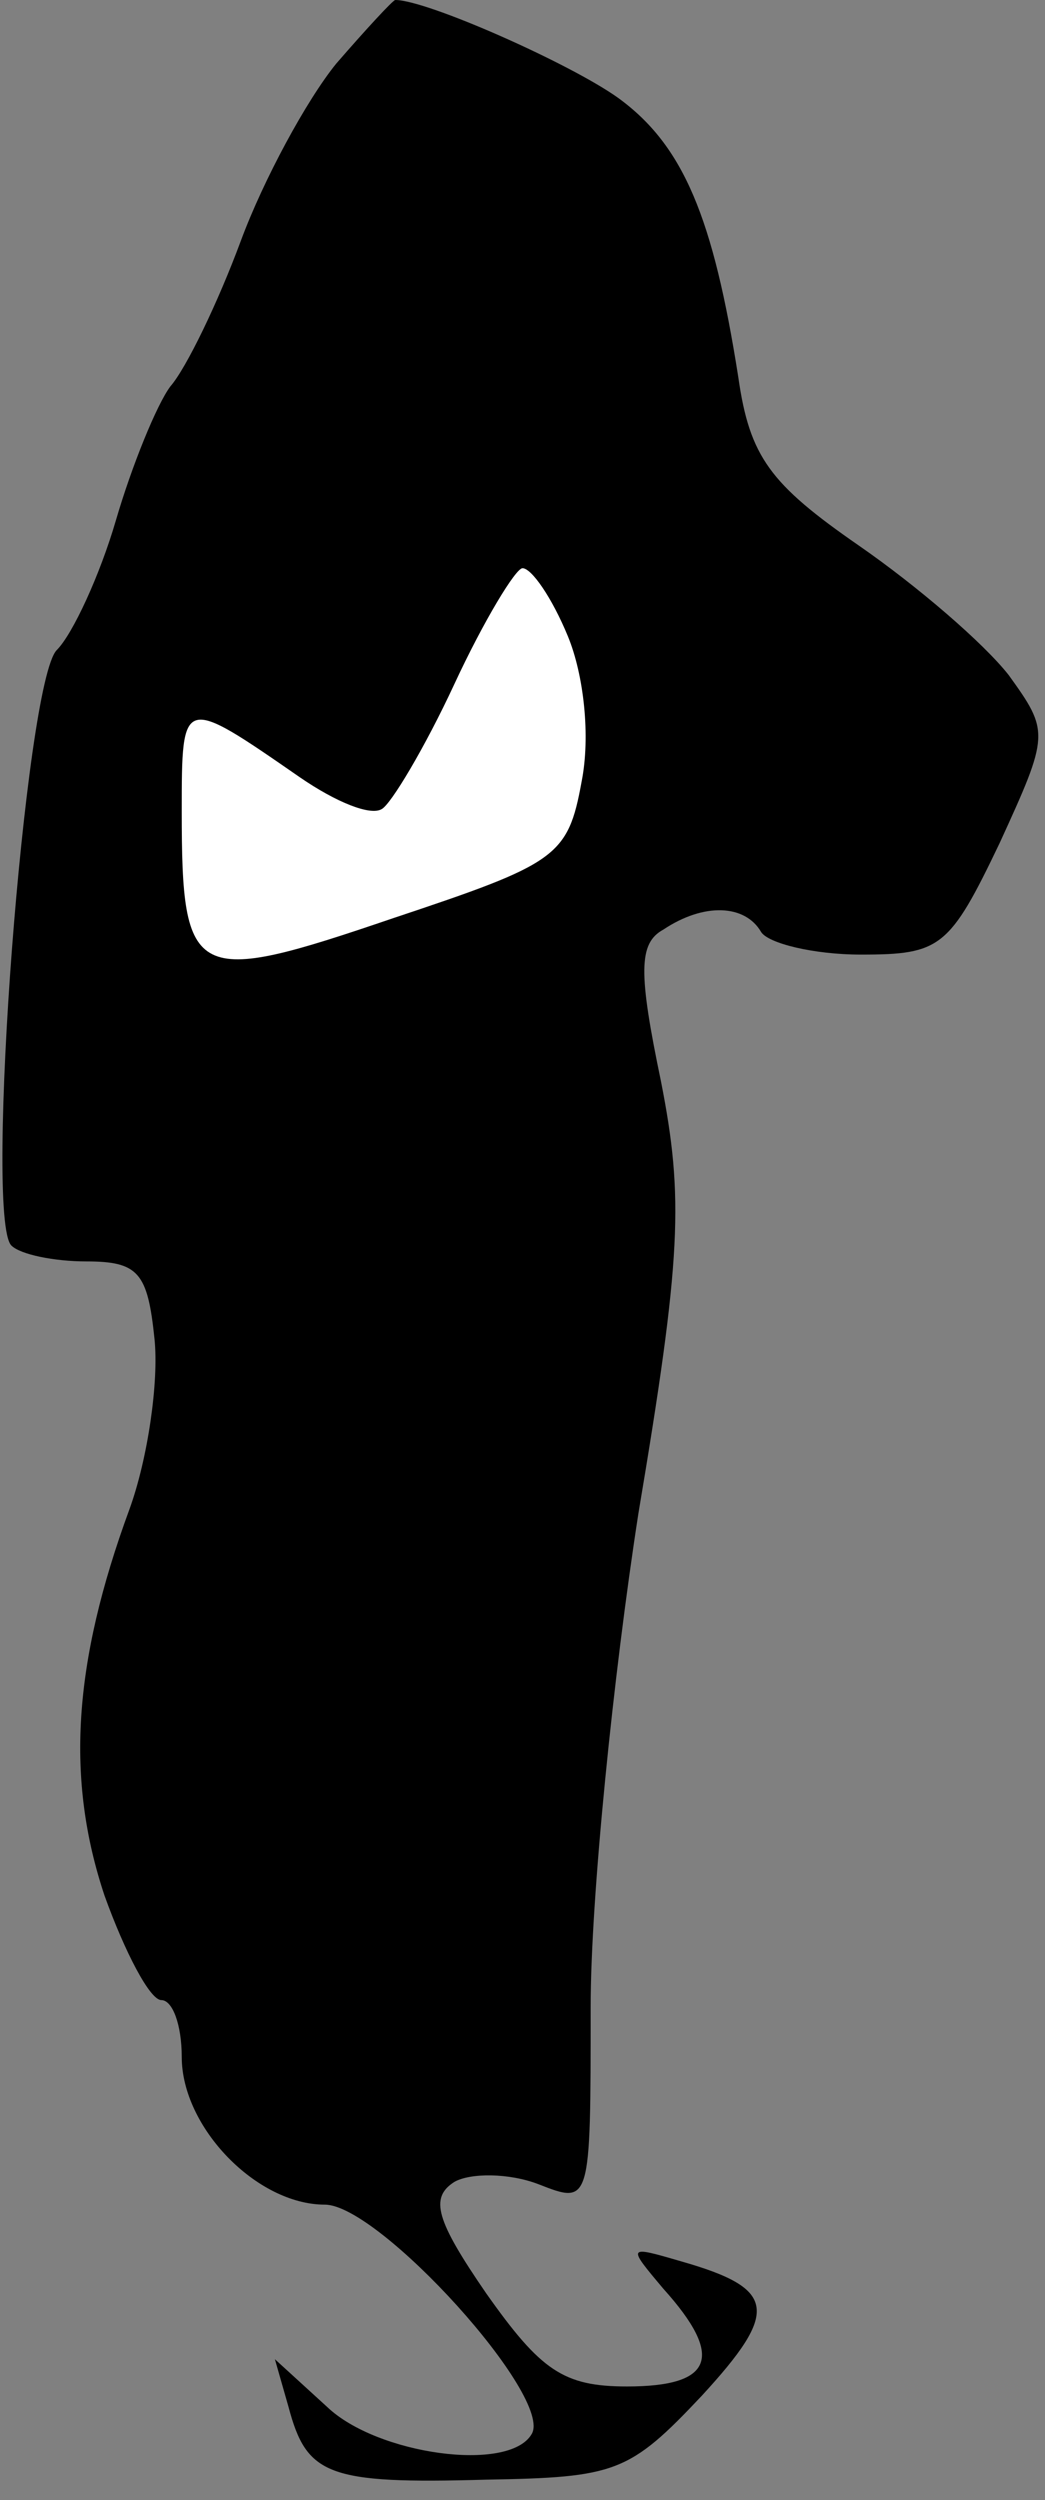 <?xml version="1.0" standalone="no"?>
<!DOCTYPE svg PUBLIC "-//W3C//DTD SVG 20010904//EN"
 "http://www.w3.org/TR/2001/REC-SVG-20010904/DTD/svg10.dtd">
<svg version="1.0" xmlns="http://www.w3.org/2000/svg"
 width="46pt" height="110pt" viewBox="0 0 46 110"
 preserveAspectRatio="xMidYMid meet">
<rect x="0" y="0" width="46" height="110" fill="#808080" stroke="none"/>
<g transform="translate(0,110) scale(0.1,-0.1)"
fill="#000000" stroke="none">
<path fill="#000000" stroke="none" d="M148 1072 c-13 -16 -32 -51 -42 -78
-10 -27 -24 -56 -31 -64 -6 -8 -17 -35 -24 -59 -7 -24 -19 -50 -26 -57 -14
-14 -32 -250 -20 -262 4 -4 19 -7 33 -7 23 0 27 -5 30 -34 2 -19 -3 -53 -11
-75 -25 -68 -28 -119 -11 -170 9 -25 20 -46 25 -46 5 0 9 -11 9 -25 0 -31 33
-65 63 -65 24 0 101 -85 91 -101 -10 -17 -68 -9 -90 12 l-23 21 6 -21 c8 -30
17 -34 87 -32 57 1 63 3 95 37 34 37 33 47 -9 59 -24 7 -24 7 -8 -12 27 -30
22 -43 -16 -43 -28 0 -38 7 -62 41 -22 32 -25 42 -14 49 7 4 24 4 37 -1 23 -9
23 -9 23 78 0 48 10 146 21 217 19 113 20 139 10 190 -10 48 -10 61 1 67 18
12 36 11 43 -1 3 -5 23 -10 44 -10 35 0 39 3 61 49 22 48 22 49 4 74 -11 14
-40 39 -66 57 -39 27 -48 39 -53 74 -11 70 -24 102 -53 123 -21 15 -84 43 -98
43 -1 0 -13 -13 -26 -28z"/>
<path fill="#ffffff" stroke="none" d="M250 820 c7 -17 10 -44 6 -64 -6 -33
-11 -36 -83 -60 -88 -30 -93 -28 -93 47 0 51 0 51 52 15 16 -11 31 -17 36 -14
4 2 19 27 32 55 13 28 27 51 30 51 4 0 13 -13 20 -30z"/>
</g>
</svg>
